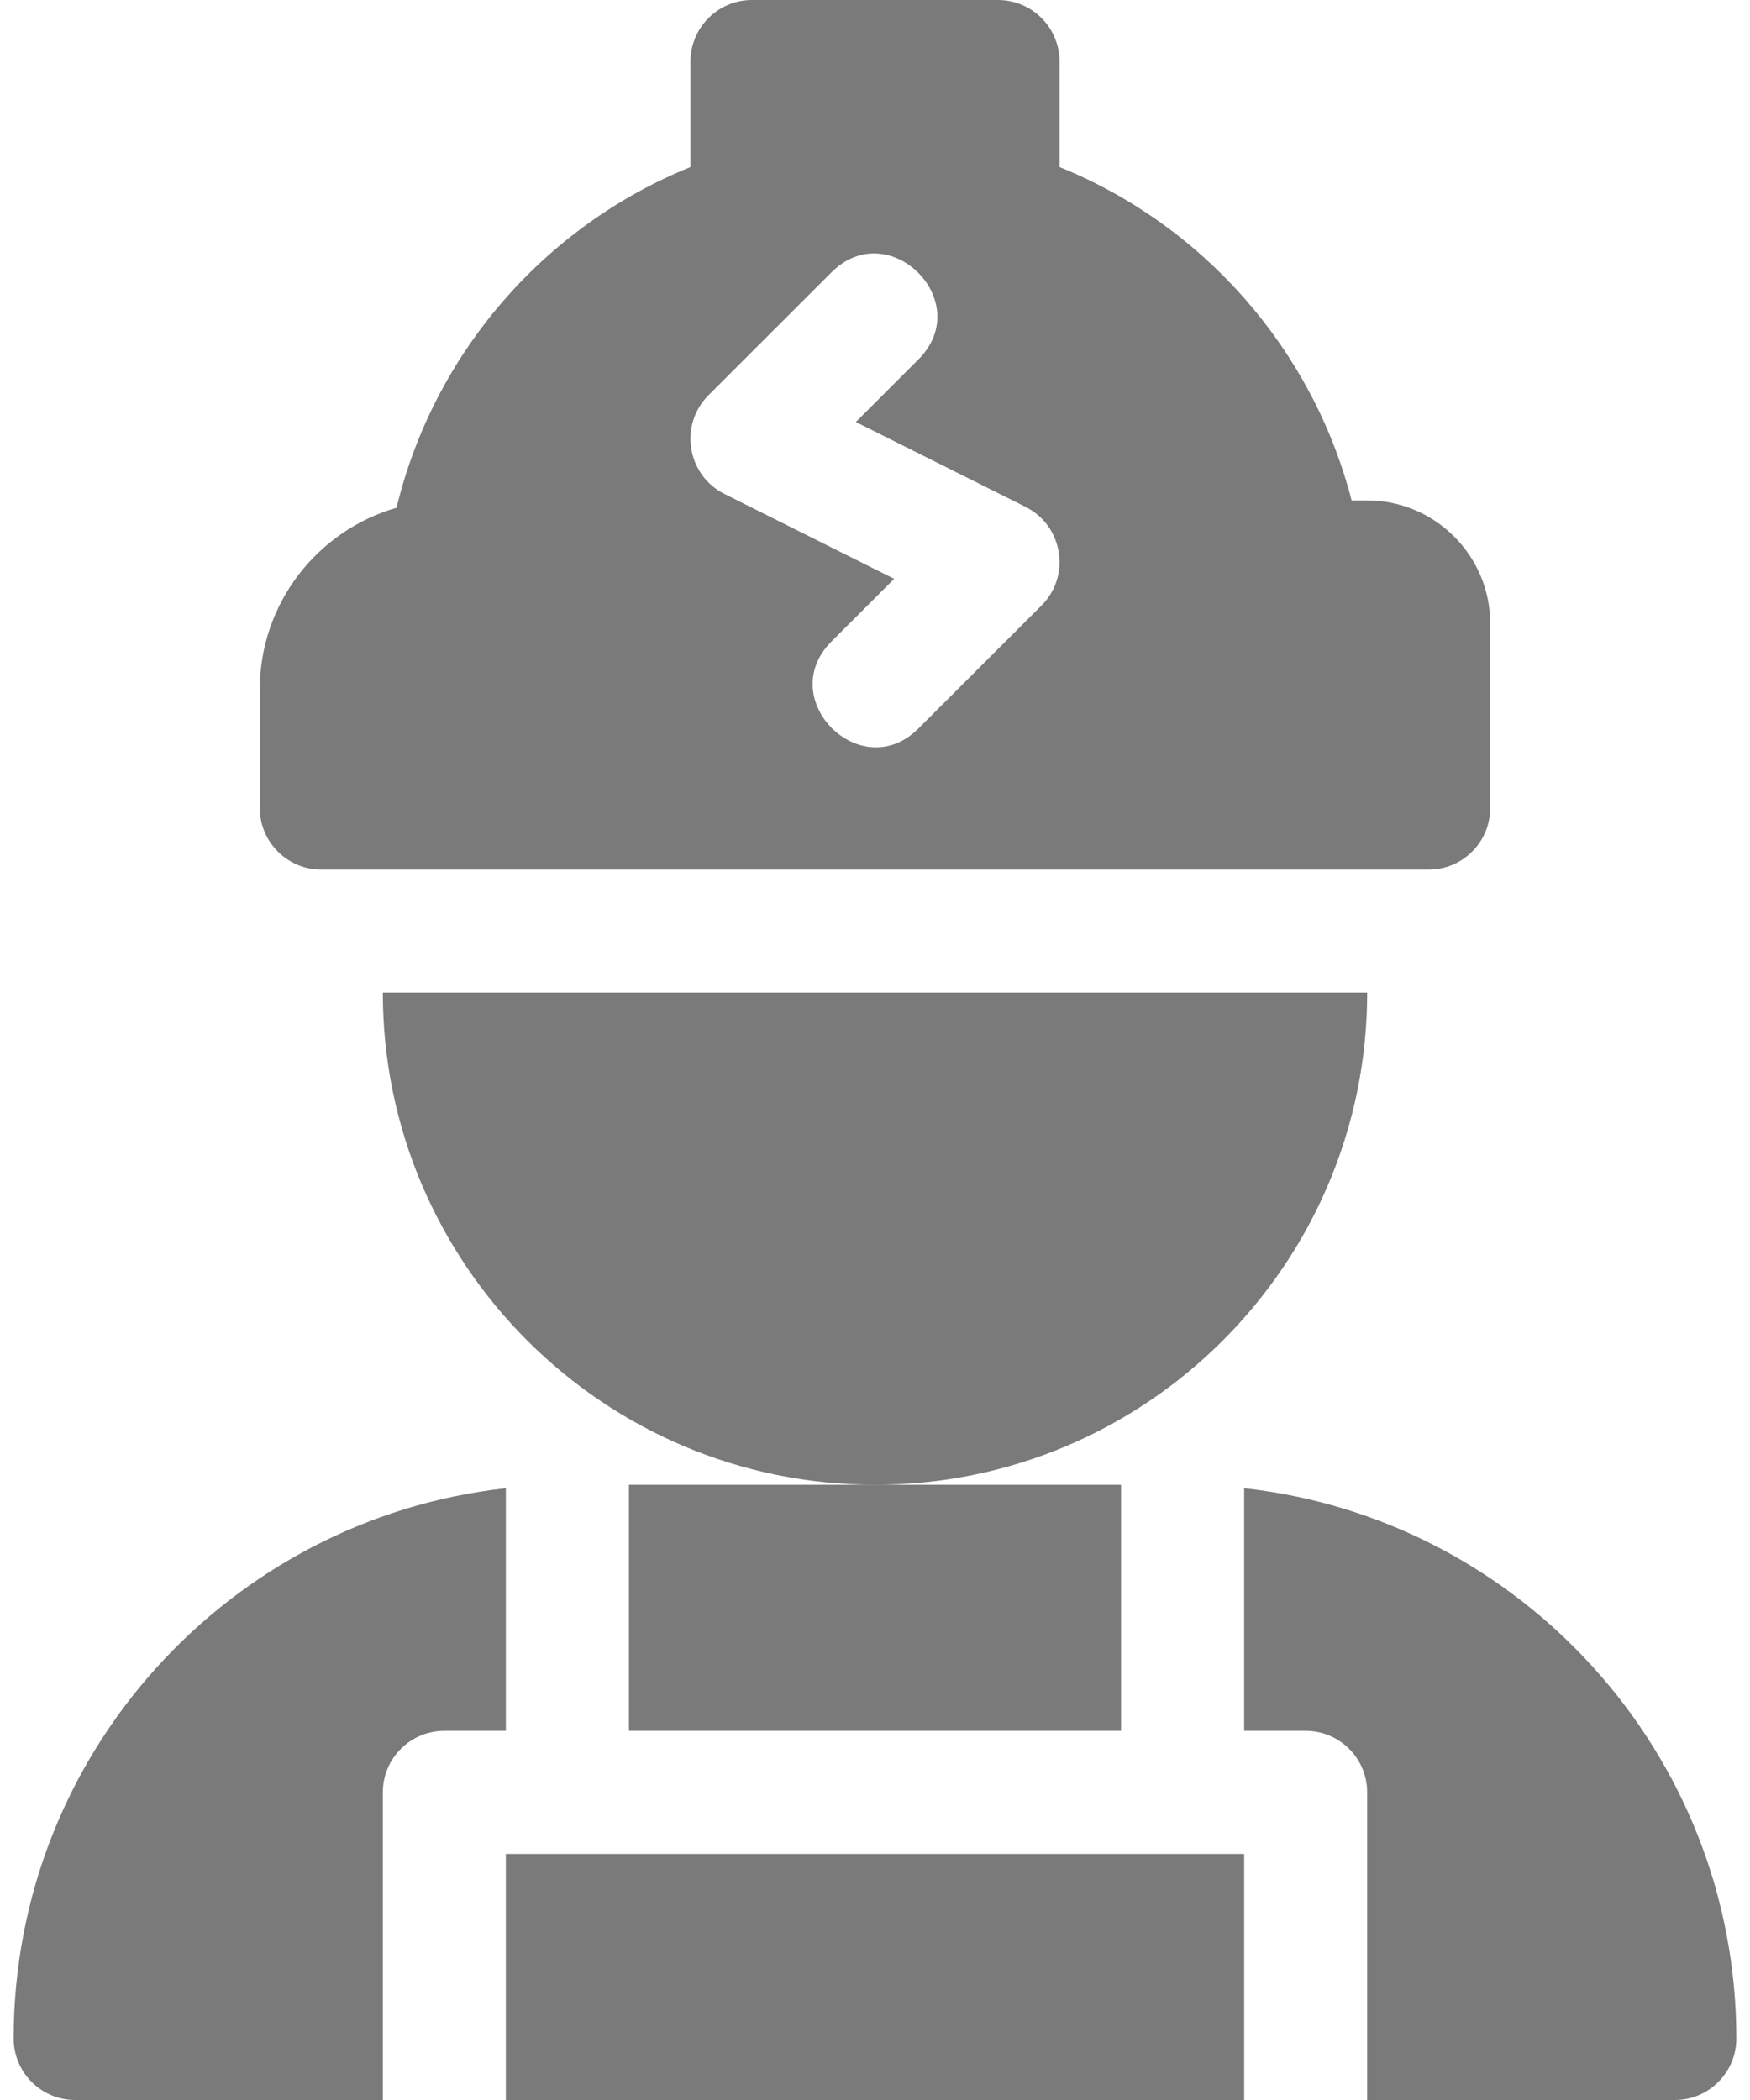 <svg width="20" height="24" viewBox="0 0 20 24" fill="none" xmlns="http://www.w3.org/2000/svg">
<path d="M15.625 5.719H15.447C15.003 3.999 13.76 2.577 12.109 1.909V0.703C12.109 0.315 11.794 0 11.406 0H8.594C8.206 0 7.891 0.315 7.891 0.703V1.909C6.213 2.588 4.956 4.045 4.532 5.803C3.63 6.062 2.969 6.894 2.969 7.878V9.234C2.969 9.623 3.284 9.938 3.672 9.938H16.328C16.716 9.938 17.031 9.623 17.031 9.234V7.125C17.031 6.35 16.4 5.719 15.625 5.719ZM11.904 6.919L10.497 8.325C9.84 8.983 8.845 7.989 9.503 7.331L10.219 6.615L8.279 5.645C7.851 5.43 7.758 4.858 8.096 4.518L9.503 3.112C10.16 2.455 11.155 3.448 10.497 4.107L9.781 4.823L11.721 5.793C12.149 6.008 12.242 6.58 11.904 6.919Z" fill="#7A7A7A"/>
<path d="M15.625 11.344C15.625 14.445 13.102 16.969 10 16.969C6.898 16.969 4.375 14.445 4.375 11.344H15.625Z" fill="#7A7A7A"/>
<path d="M0.156 23.297C0.156 23.685 0.471 24 0.859 24H4.375V20.484C4.375 20.096 4.69 19.781 5.078 19.781H5.781V17.008C2.621 17.358 0.156 20.045 0.156 23.297ZM5.781 21.188V24H14.219V21.188H5.781ZM7.188 16.969V19.781H12.812V16.969H7.188ZM14.219 17.008V19.781H14.922C15.31 19.781 15.625 20.096 15.625 20.484V24H19.141C19.529 24 19.844 23.685 19.844 23.297C19.844 20.045 17.379 17.358 14.219 17.008Z" fill="#7A7A7A"/>
</svg>
